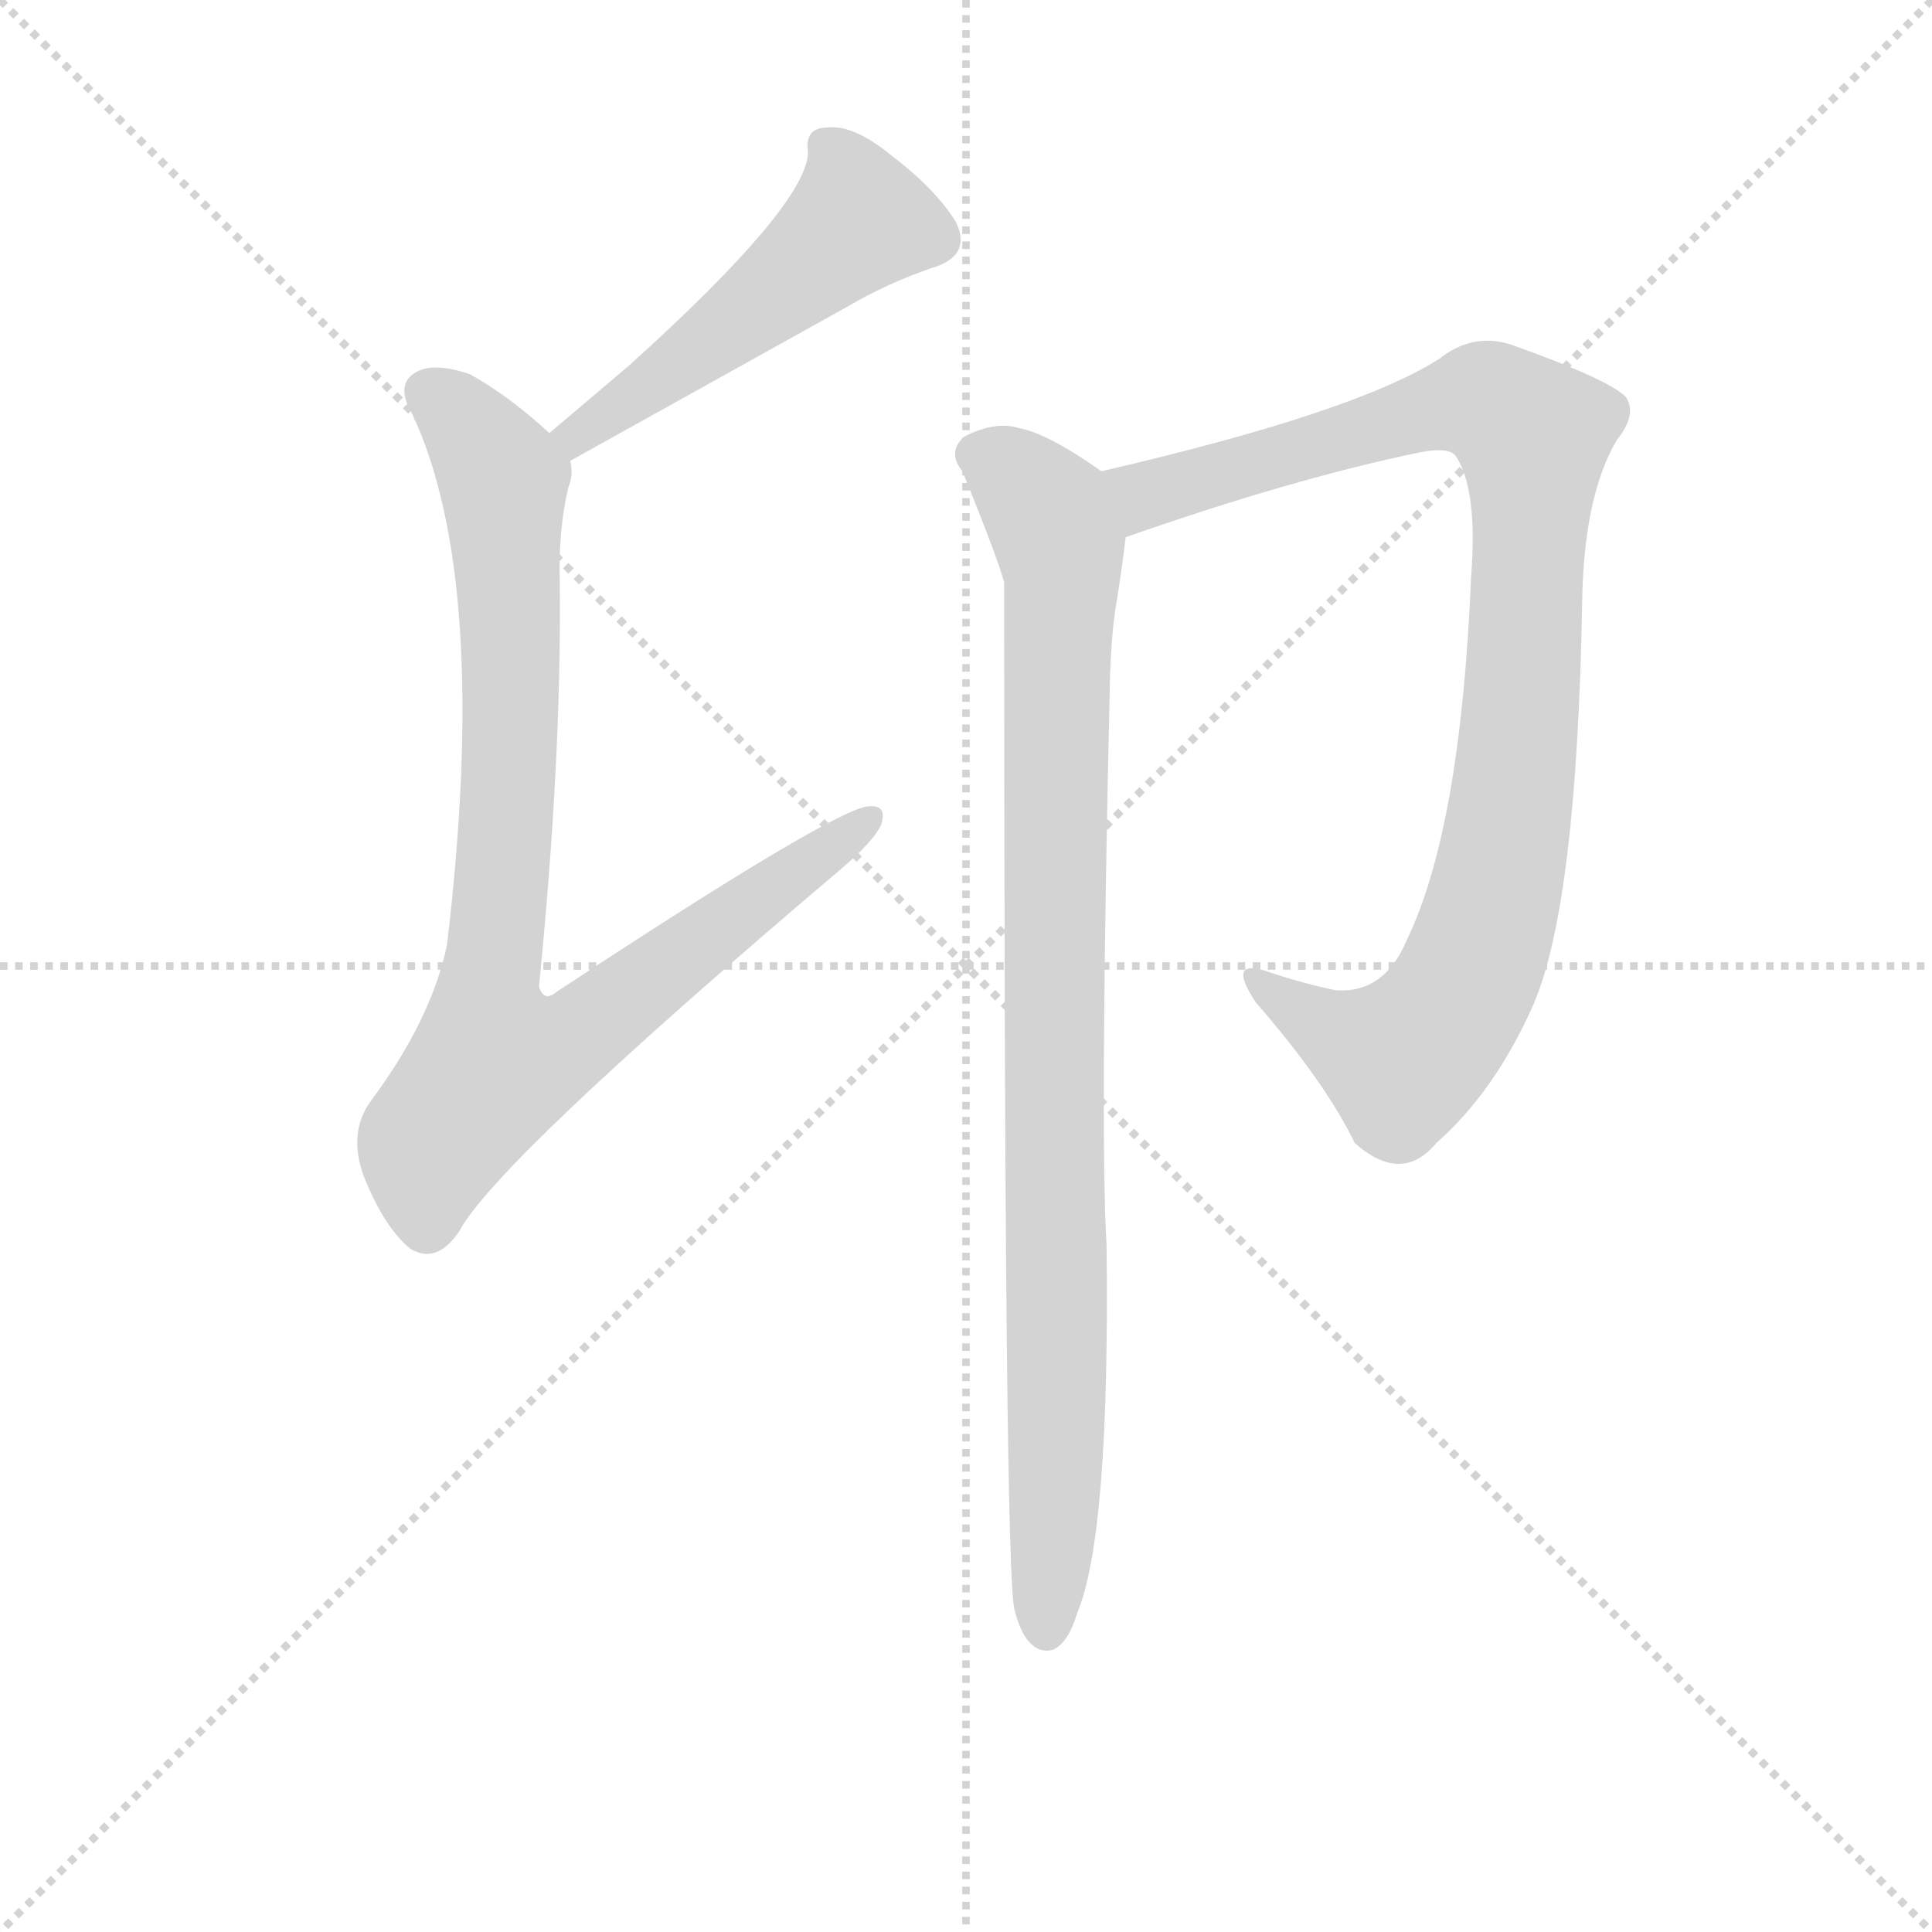 <svg version="1.1" viewBox="0 0 1024 1024" xmlns="http://www.w3.org/2000/svg">
  <g stroke="lightgray" stroke-dasharray="1,1" stroke-width="1" transform="scale(4, 4)">
    <line x1="0" y1="0" x2="256" y2="256"></line>
    <line x1="256" y1="0" x2="0" y2="256"></line>
    <line x1="128" y1="0" x2="128" y2="256"></line>
    <line x1="0" y1="128" x2="256" y2="128"></line>
  </g>
<g transform="scale(0.92, -0.92) translate(60, -900)">
   <style type="text/css">
    @keyframes keyframes0 {
      from {
       stroke: blue;
       stroke-dashoffset: 515;
       stroke-width: 128;
       }
       63% {
       animation-timing-function: step-end;
       stroke: blue;
       stroke-dashoffset: 0;
       stroke-width: 128;
       }
       to {
       stroke: black;
       stroke-width: 1024;
       }
       }
       #make-me-a-hanzi-animation-0 {
         animation: keyframes0 0.669s both;
         animation-delay: 0s;
         animation-timing-function: linear;
       }
    @keyframes keyframes1 {
      from {
       stroke: blue;
       stroke-dashoffset: 915;
       stroke-width: 128;
       }
       75% {
       animation-timing-function: step-end;
       stroke: blue;
       stroke-dashoffset: 0;
       stroke-width: 128;
       }
       to {
       stroke: black;
       stroke-width: 1024;
       }
       }
       #make-me-a-hanzi-animation-1 {
         animation: keyframes1 0.995s both;
         animation-delay: 0.669s;
         animation-timing-function: linear;
       }
    @keyframes keyframes2 {
      from {
       stroke: blue;
       stroke-dashoffset: 981;
       stroke-width: 128;
       }
       76% {
       animation-timing-function: step-end;
       stroke: blue;
       stroke-dashoffset: 0;
       stroke-width: 128;
       }
       to {
       stroke: black;
       stroke-width: 1024;
       }
       }
       #make-me-a-hanzi-animation-2 {
         animation: keyframes2 1.048s both;
         animation-delay: 1.664s;
         animation-timing-function: linear;
       }
    @keyframes keyframes3 {
      from {
       stroke: blue;
       stroke-dashoffset: 954;
       stroke-width: 128;
       }
       76% {
       animation-timing-function: step-end;
       stroke: blue;
       stroke-dashoffset: 0;
       stroke-width: 128;
       }
       to {
       stroke: black;
       stroke-width: 1024;
       }
       }
       #make-me-a-hanzi-animation-3 {
         animation: keyframes3 1.026s both;
         animation-delay: 2.712s;
         animation-timing-function: linear;
       }
</style>
<path d="M 268.5 634.5 L 428.5 723.5 Q 450.5 736.5 476.5 745.5 Q 500.5 752.5 490.5 772.5 Q 478.5 791.5 453.5 810.5 Q 431.5 828.5 416.5 826.5 Q 403.5 826.5 405.5 812.5 Q 405.5 782.5 302.5 689.5 L 256.5 650.5 C 233.5 631.5 242.5 619.5 268.5 634.5 Z" fill="lightgray"></path> 
<path d="M 256.5 650.5 Q 232.5 672.5 210.5 684.5 Q 189.5 691.5 179.5 685.5 Q 167.5 678.5 177.5 661.5 Q 222.5 565.5 197.5 355.5 Q 188.5 312.5 153.5 265.5 Q 140.5 247.5 149.5 222.5 Q 161.5 192.5 176.5 180.5 Q 191.5 171.5 204.5 190.5 Q 225.5 230.5 423.5 398.5 Q 442.5 414.5 447.5 424.5 Q 451.5 436.5 440.5 435.5 Q 421.5 434.5 260.5 328.5 Q 253.5 322.5 250.5 331.5 Q 263.5 461.5 262.5 563.5 Q 261.5 594.5 267.5 619.5 Q 270.5 626.5 268.5 634.5 L 256.5 650.5 Z" fill="lightgray"></path> 
<path d="M 588.5 590.5 Q 685.5 624.5 758.5 639.5 Q 774.5 642.5 778.5 637.5 Q 791.5 618.5 787.5 567.5 Q 781.5 422.5 750.5 358.5 Q 737.5 327.5 709.5 329.5 Q 690.5 333.5 672.5 339.5 Q 645.5 349.5 663.5 322.5 Q 703.5 276.5 720.5 241.5 Q 747.5 217.5 767.5 241.5 Q 801.5 271.5 823.5 321.5 Q 848.5 379.5 851.5 553.5 Q 852.5 614.5 871.5 646.5 Q 883.5 661.5 876.5 671.5 Q 866.5 681.5 810.5 701.5 Q 788.5 708.5 769.5 693.5 Q 721.5 662.5 574.5 628.5 C 545.5 621.5 560.5 580.5 588.5 590.5 Z" fill="lightgray"></path> 
<path d="M 574.5 628.5 Q 543.5 650.5 526.5 653.5 Q 513.5 657.5 495.5 648.5 Q 485.5 639.5 494.5 628.5 Q 515.5 576.5 518.5 564.5 Q 518.5 -8.5 524.5 -27.5 Q 527.5 -39.5 532.5 -45.5 Q 538.5 -52.5 546.5 -50.5 Q 555.5 -46.5 560.5 -29.5 Q 579.5 15.5 577.5 182.5 Q 573.5 249.5 579.5 510.5 Q 580.5 538.5 583.5 554.5 Q 586.5 573.5 588.5 590.5 C 591.5 616.5 591.5 616.5 574.5 628.5 Z" fill="lightgray"></path> 
      <clipPath id="make-me-a-hanzi-clip-0">
      <path d="M 268.5 634.5 L 428.5 723.5 Q 450.5 736.5 476.5 745.5 Q 500.5 752.5 490.5 772.5 Q 478.5 791.5 453.5 810.5 Q 431.5 828.5 416.5 826.5 Q 403.5 826.5 405.5 812.5 Q 405.5 782.5 302.5 689.5 L 256.5 650.5 C 233.5 631.5 242.5 619.5 268.5 634.5 Z" fill="lightgray"></path>
      </clipPath>
      <path clip-path="url(#make-me-a-hanzi-clip-0)" d="M 415.5 816.5 L 425.5 804.5 L 434.5 773.5 L 333.5 691.5 L 272.5 649.5 L 265.5 651.5 " fill="none" id="make-me-a-hanzi-animation-0" stroke-dasharray="387 774" stroke-linecap="round"></path>

      <clipPath id="make-me-a-hanzi-clip-1">
      <path d="M 256.5 650.5 Q 232.5 672.5 210.5 684.5 Q 189.5 691.5 179.5 685.5 Q 167.5 678.5 177.5 661.5 Q 222.5 565.5 197.5 355.5 Q 188.5 312.5 153.5 265.5 Q 140.5 247.5 149.5 222.5 Q 161.5 192.5 176.5 180.5 Q 191.5 171.5 204.5 190.5 Q 225.5 230.5 423.5 398.5 Q 442.5 414.5 447.5 424.5 Q 451.5 436.5 440.5 435.5 Q 421.5 434.5 260.5 328.5 Q 253.5 322.5 250.5 331.5 Q 263.5 461.5 262.5 563.5 Q 261.5 594.5 267.5 619.5 Q 270.5 626.5 268.5 634.5 L 256.5 650.5 Z" fill="lightgray"></path>
      </clipPath>
      <path clip-path="url(#make-me-a-hanzi-clip-1)" d="M 188.5 672.5 L 204.5 661.5 L 230.5 620.5 L 234.5 470.5 L 220.5 327.5 L 225.5 288.5 L 276.5 305.5 L 440.5 427.5 " fill="none" id="make-me-a-hanzi-animation-1" stroke-dasharray="787 1574" stroke-linecap="round"></path>

      <clipPath id="make-me-a-hanzi-clip-2">
      <path d="M 588.5 590.5 Q 685.5 624.5 758.5 639.5 Q 774.5 642.5 778.5 637.5 Q 791.5 618.5 787.5 567.5 Q 781.5 422.5 750.5 358.5 Q 737.5 327.5 709.5 329.5 Q 690.5 333.5 672.5 339.5 Q 645.5 349.5 663.5 322.5 Q 703.5 276.5 720.5 241.5 Q 747.5 217.5 767.5 241.5 Q 801.5 271.5 823.5 321.5 Q 848.5 379.5 851.5 553.5 Q 852.5 614.5 871.5 646.5 Q 883.5 661.5 876.5 671.5 Q 866.5 681.5 810.5 701.5 Q 788.5 708.5 769.5 693.5 Q 721.5 662.5 574.5 628.5 C 545.5 621.5 560.5 580.5 588.5 590.5 Z" fill="lightgray"></path>
      </clipPath>
      <path clip-path="url(#make-me-a-hanzi-clip-2)" d="M 586.5 625.5 L 599.5 614.5 L 779.5 667.5 L 797.5 667.5 L 822.5 649.5 L 813.5 461.5 L 804.5 398.5 L 787.5 340.5 L 777.5 320.5 L 748.5 289.5 L 707.5 305.5 L 664.5 332.5 " fill="none" id="make-me-a-hanzi-animation-2" stroke-dasharray="853 1706" stroke-linecap="round"></path>

      <clipPath id="make-me-a-hanzi-clip-3">
      <path d="M 574.5 628.5 Q 543.5 650.5 526.5 653.5 Q 513.5 657.5 495.5 648.5 Q 485.5 639.5 494.5 628.5 Q 515.5 576.5 518.5 564.5 Q 518.5 -8.5 524.5 -27.5 Q 527.5 -39.5 532.5 -45.5 Q 538.5 -52.5 546.5 -50.5 Q 555.5 -46.5 560.5 -29.5 Q 579.5 15.5 577.5 182.5 Q 573.5 249.5 579.5 510.5 Q 580.5 538.5 583.5 554.5 Q 586.5 573.5 588.5 590.5 C 591.5 616.5 591.5 616.5 574.5 628.5 Z" fill="lightgray"></path>
      </clipPath>
      <path clip-path="url(#make-me-a-hanzi-clip-3)" d="M 503.5 638.5 L 518.5 631.5 L 543.5 604.5 L 551.5 577.5 L 546.5 463.5 L 549.5 88.5 L 542.5 -38.5 " fill="none" id="make-me-a-hanzi-animation-3" stroke-dasharray="826 1652" stroke-linecap="round"></path>

</g>
</svg>
